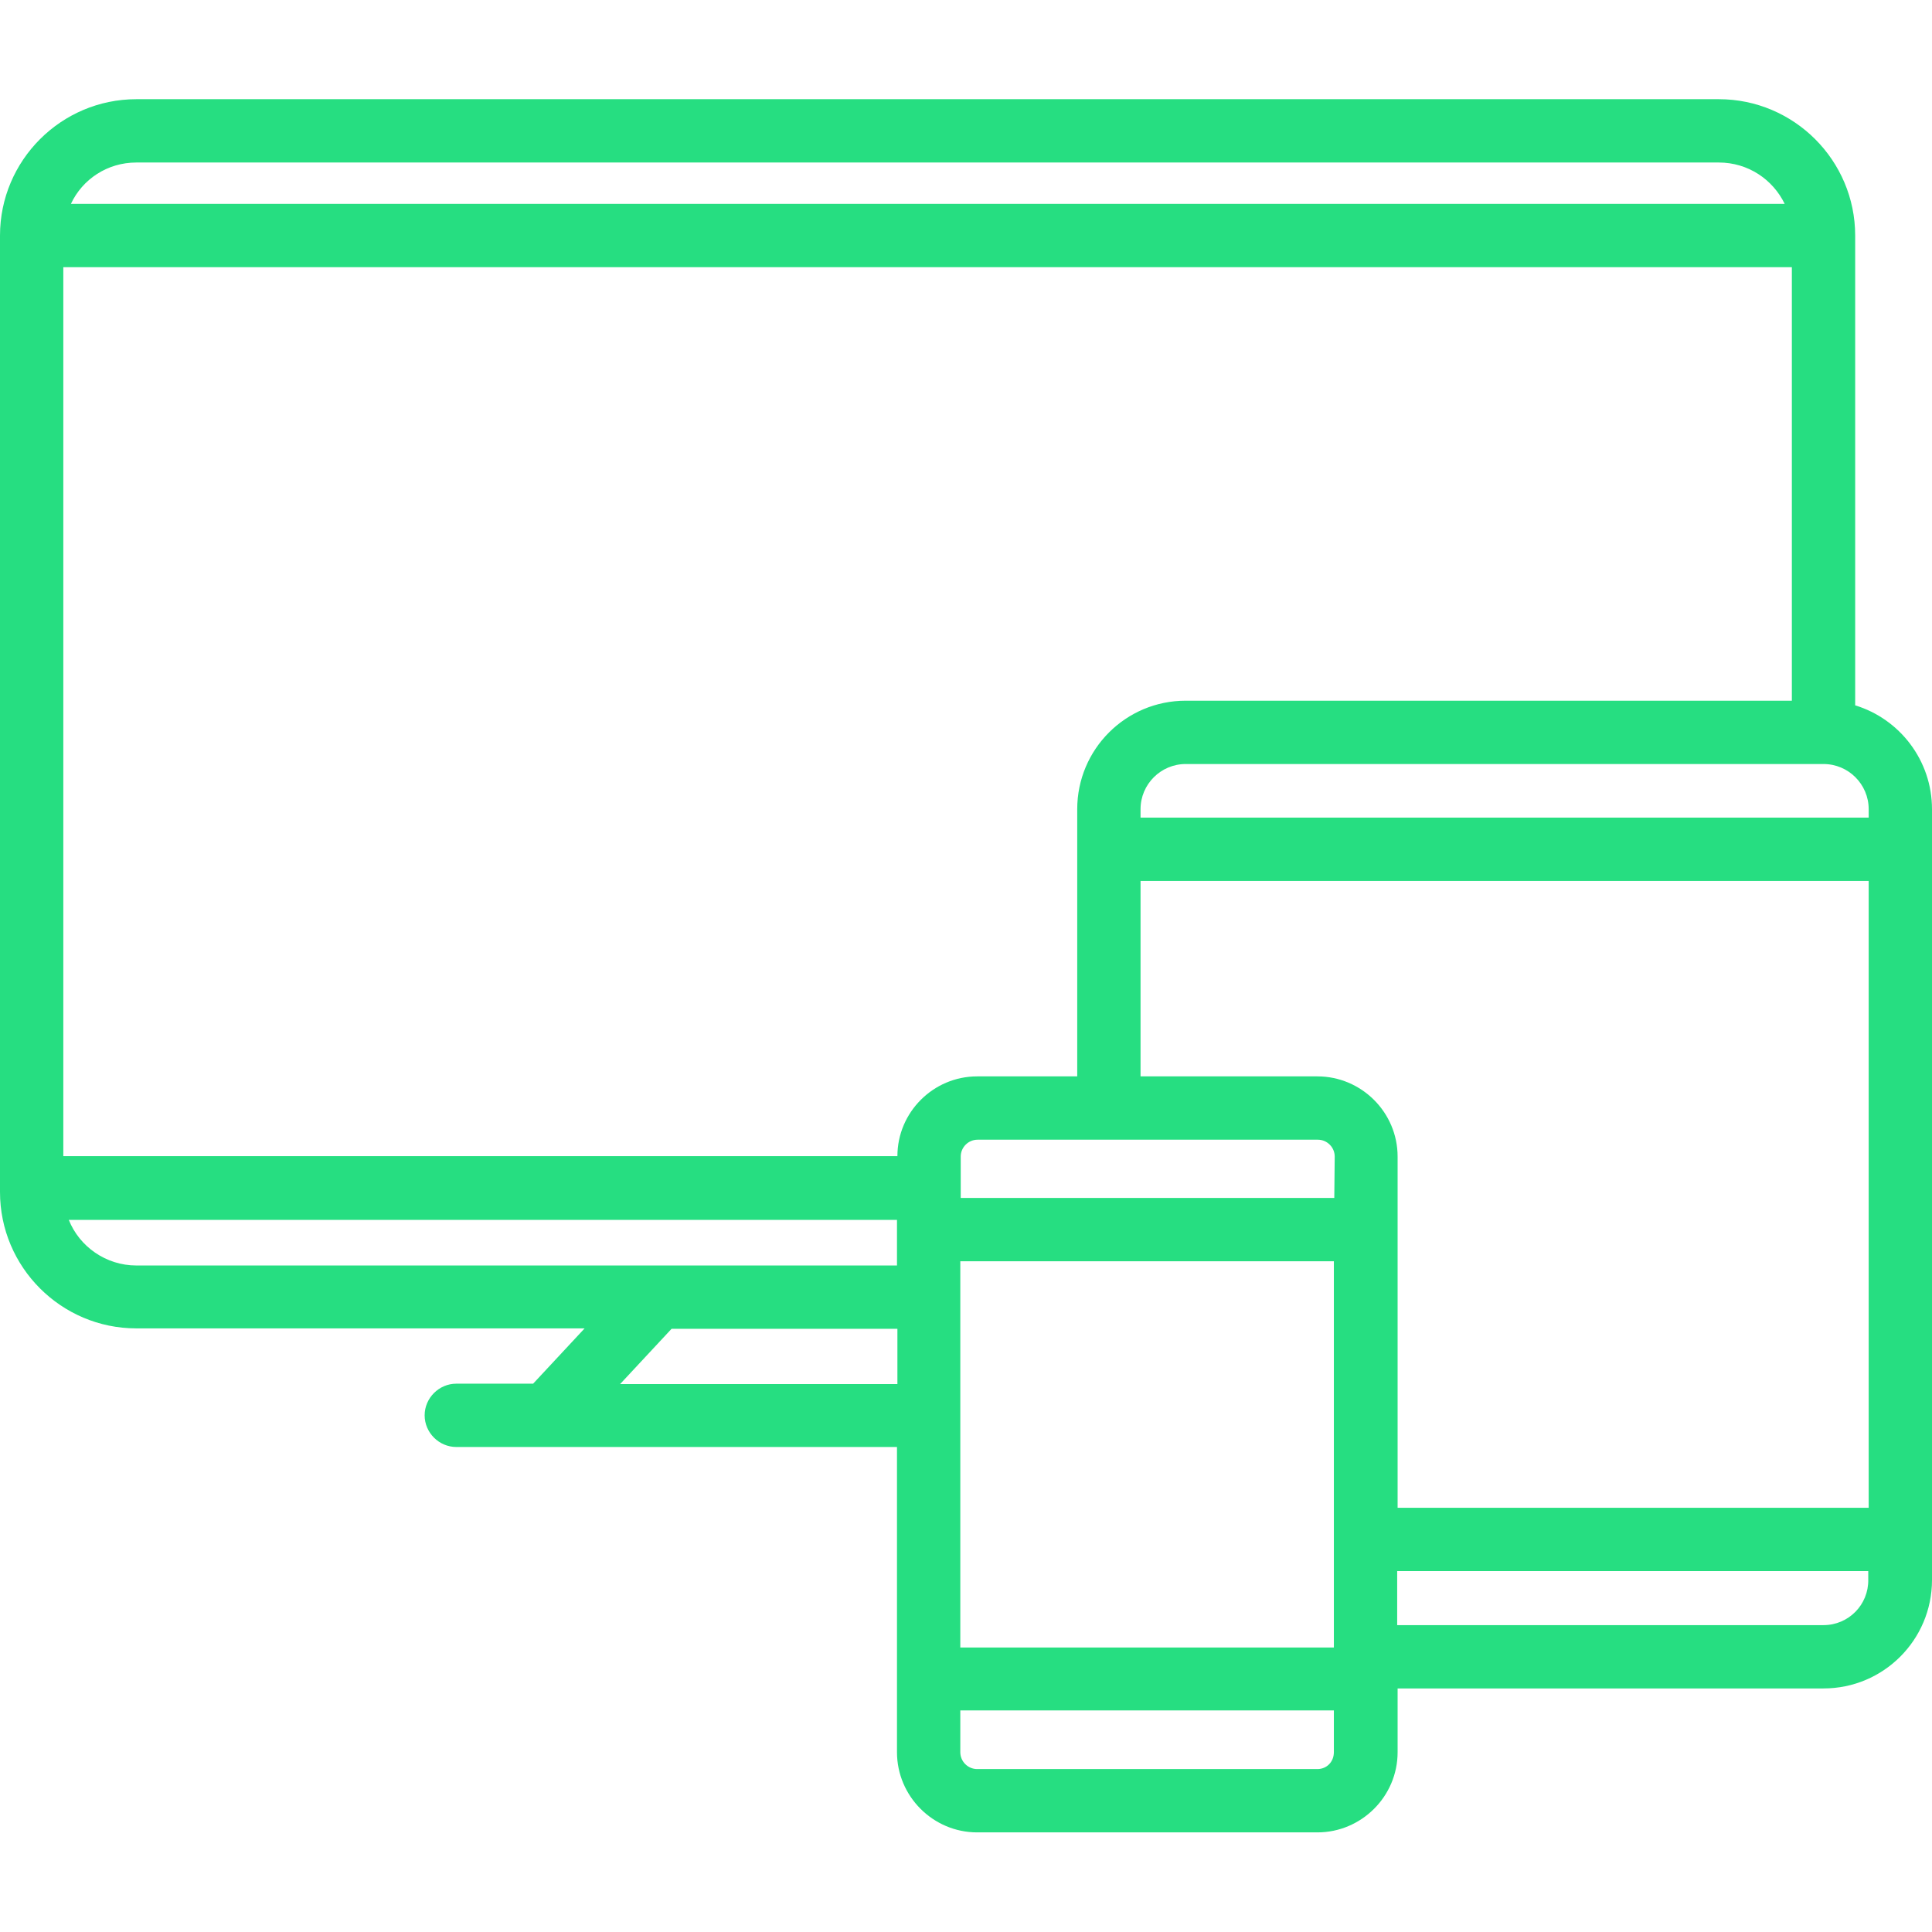 <?xml version="1.0" encoding="utf-8"?>
<!-- Generator: Adobe Illustrator 23.0.0, SVG Export Plug-In . SVG Version: 6.00 Build 0)  -->
<svg version="1.1" id="Capa_1" xmlns="http://www.w3.org/2000/svg" xmlns:xlink="http://www.w3.org/1999/xlink" x="0px" y="0px"
	 viewBox="0 0 457.7 457.7" style="enable-background:new 0 0 457.7 457.7;" xml:space="preserve">
<style type="text/css">
	.st0{fill:#26DE81;}
</style>
<path class="st0" d="M439.5,167.1V55.8c0-17.8-14.5-32.3-32.3-32.3H32.3C14.5,23.5,0,38,0,55.8v226.6c0,17.8,14.5,32.3,32.3,32.3
	h106.2l-12.2,13.1h-18.2c-4.1,0-7.5,3.4-7.5,7.5s3.4,7.5,7.5,7.5h104.4v72.3c0,10.4,8.5,19,19,19h80.6c10.4,0,19-8.5,19-19V400H432
	c14.2,0,25.7-11.5,25.7-25.7V191.7C457.7,180.1,450,170.3,439.5,167.1L439.5,167.1z M442.7,191.7v2H270.2v-2
	c0-5.9,4.8-10.7,10.7-10.7H432C437.9,181,442.7,185.8,442.7,191.7z M312.1,255h-41.9v-46.3h172.5v148.5H331.1V274
	C331.1,263.5,322.5,255,312.1,255L312.1,255z M316.1,283.8h-88.5V274c0-2.2,1.8-4,4-4h80.6c2.2,0,4,1.8,4,4L316.1,283.8L316.1,283.8
	z M424.5,63.3V166H280.9c-14.2,0-25.7,11.5-25.7,25.7V255h-23.7c-10.4,0-18.9,8.5-18.9,18.9H15V63.3H424.5L424.5,63.3z M227.5,298.8
	H316v91.5h-88.5V298.8z M32.3,38.5h374.9c6.9,0,12.8,4,15.6,9.8h-406C19.5,42.5,25.4,38.5,32.3,38.5L32.3,38.5z M16.3,289h196.2
	v10.8H32.3C25.1,299.8,18.8,295.3,16.3,289z M146.9,327.9l12.2-13.1h53.5v13.1H146.9z M312.1,419.1h-80.6c-2.2,0-4-1.8-4-4v-9.9H316
	v9.9C316,417.4,314.3,419.1,312.1,419.1z M432,385H331v-12.8h111.6v2C442.7,380.2,437.9,385,432,385z"/>
</svg>
